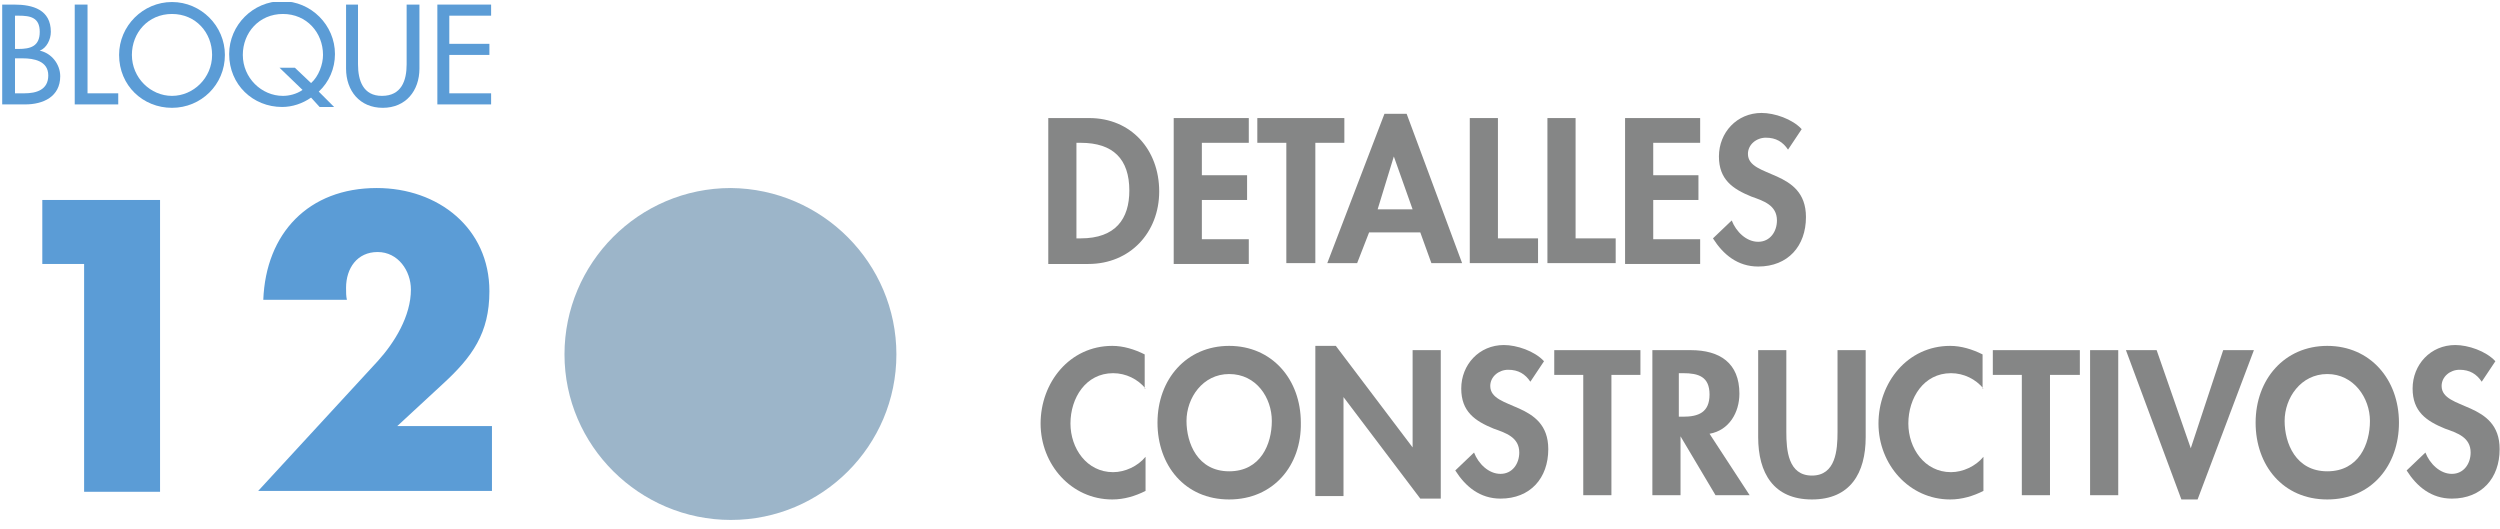 <svg width="293" height="62" viewBox="0 0 293 62" fill="none" xmlns="http://www.w3.org/2000/svg">
<g clip-path="url(#clip0)">
<path d="M0.258 0.537H1.658C3.858 0.537 5.958 1.137 5.958 3.737C5.958 4.637 5.458 5.637 4.658 5.937C6.058 6.237 7.058 7.537 7.058 8.937C7.058 11.337 5.058 12.237 2.958 12.237H0.258V0.537ZM1.758 5.737H2.158C3.558 5.737 4.658 5.437 4.658 3.737C4.658 2.037 3.558 1.837 2.158 1.837H1.758V5.737ZM1.758 10.937H2.858C4.258 10.937 5.658 10.537 5.658 8.837C5.658 7.137 3.958 6.837 2.658 6.837H1.758V10.937Z" fill="#5B9CD6"/>
<path d="M10.258 10.937H13.858V12.237H8.758V0.537H10.258V10.937Z" fill="#5B9CD6"/>
<path d="M26.358 6.437C26.358 9.937 23.558 12.637 20.158 12.637C16.758 12.637 13.958 10.037 13.958 6.437C13.958 3.037 16.758 0.237 20.158 0.237C23.558 0.237 26.358 3.037 26.358 6.437ZM24.858 6.437C24.858 3.837 22.958 1.637 20.158 1.637C17.358 1.637 15.458 3.837 15.458 6.437C15.458 9.137 17.658 11.237 20.158 11.237C22.658 11.237 24.858 9.137 24.858 6.437Z" fill="#5B9CD6"/>
<path d="M37.458 12.537L36.458 11.437C35.458 12.137 34.258 12.537 33.058 12.537C29.658 12.537 26.858 9.937 26.858 6.337C26.858 2.937 29.658 0.137 33.058 0.137C36.458 0.137 39.258 2.937 39.258 6.337C39.258 8.037 38.558 9.637 37.358 10.737L39.158 12.537H37.458ZM36.458 9.737C37.358 8.937 37.858 7.537 37.858 6.437C37.858 3.837 35.958 1.637 33.158 1.637C30.358 1.637 28.458 3.837 28.458 6.437C28.458 9.137 30.658 11.237 33.158 11.237C33.858 11.237 34.758 11.037 35.458 10.537L32.758 7.937H34.558L36.458 9.737Z" fill="#5B9CD6"/>
<path d="M41.958 0.537V7.537C41.958 9.437 42.558 11.237 44.758 11.237C47.058 11.237 47.658 9.437 47.658 7.537V0.537H49.158V8.037C49.158 10.637 47.558 12.637 44.858 12.637C42.158 12.637 40.558 10.637 40.558 8.037V0.537H41.958Z" fill="#5B9CD6"/>
<path d="M51.258 0.537H57.558V1.837H52.658V5.137H57.358V6.437H52.658V10.937H57.558V12.237H51.258V0.537Z" fill="#5B9CD6"/>
<path d="M4.958 30.937V23.437H18.758V57.637H9.858V30.937H4.958Z" fill="#5B9CD6"/>
<path d="M57.658 50.037V57.537H30.258L44.258 42.337C46.258 40.137 48.158 37.037 48.158 33.937C48.158 31.737 46.658 29.537 44.258 29.537C41.858 29.537 40.558 31.437 40.558 33.737C40.558 34.237 40.558 34.737 40.658 35.137H30.858C31.158 27.337 36.158 22.037 44.158 22.037C51.358 22.037 57.358 26.737 57.358 34.137C57.358 39.037 55.358 41.837 51.858 45.037L46.558 49.937H57.658V50.037Z" fill="#5B9CD6"/>
<path d="M105.058 41.537C105.058 52.237 96.358 60.937 85.658 60.937C74.958 60.937 66.158 52.237 66.158 41.537C66.158 30.837 74.858 22.037 85.658 22.037C96.358 22.137 105.058 30.837 105.058 41.537Z" fill="#9CB5C9"/>
<path d="M122.858 13.837H127.658C132.558 13.837 135.858 17.537 135.858 22.437C135.858 27.237 132.458 30.937 127.558 30.937H122.858V13.837ZM126.158 27.937H126.658C130.758 27.937 132.358 25.637 132.358 22.337C132.358 18.637 130.458 16.737 126.658 16.737H126.158V27.937Z" fill="#858686"/>
<path d="M140.858 16.737V20.537H146.158V23.437H140.858V28.037H146.358V30.937H137.558V13.837H146.358V16.737H140.858Z" fill="#858686"/>
<path d="M154.058 30.837H150.758V16.737H147.358V13.837H157.558V16.737H154.158V30.837H154.058Z" fill="#858686"/>
<path d="M160.458 27.237L159.058 30.837H155.558L162.258 13.337H164.858L171.358 30.837H167.758L166.458 27.237H160.458ZM163.358 18.337L161.458 24.537H165.558L163.358 18.337Z" fill="#858686"/>
<path d="M175.558 27.937H180.258V30.837H172.258V13.837H175.558V27.937Z" fill="#858686"/>
<path d="M184.658 27.937H189.358V30.837H181.358V13.837H184.658V27.937Z" fill="#858686"/>
<path d="M193.758 16.737V20.537H199.058V23.437H193.758V28.037H199.258V30.937H190.458V13.837H199.258V16.737H193.758Z" fill="#858686"/>
<path d="M209.558 17.537C208.958 16.637 208.158 16.137 206.958 16.137C205.858 16.137 204.858 16.937 204.858 18.037C204.858 20.937 211.658 19.737 211.658 25.437C211.658 28.837 209.558 31.237 206.058 31.237C203.658 31.237 201.958 29.837 200.758 27.937L202.958 25.837C203.458 27.137 204.658 28.337 206.058 28.337C207.458 28.337 208.258 27.137 208.258 25.837C208.258 24.037 206.658 23.537 205.258 23.037C203.058 22.137 201.458 21.037 201.458 18.337C201.458 15.537 203.558 13.237 206.458 13.237C207.958 13.237 210.058 13.937 211.158 15.137L209.558 17.537Z" fill="#858686"/>
<path d="M134.258 45.537C133.358 44.437 131.958 43.737 130.458 43.737C127.258 43.737 125.458 46.637 125.458 49.637C125.458 52.537 127.358 55.337 130.458 55.337C131.858 55.337 133.358 54.637 134.258 53.537V57.537C133.058 58.137 131.758 58.537 130.358 58.537C125.558 58.537 121.958 54.437 121.958 49.637C121.958 44.837 125.358 40.537 130.358 40.537C131.658 40.537 132.958 40.937 134.158 41.537V45.537H134.258Z" fill="#858686"/>
<path d="M144.058 58.537C138.858 58.537 135.658 54.537 135.658 49.537C135.658 44.437 139.058 40.537 144.058 40.537C149.058 40.537 152.458 44.437 152.458 49.537C152.558 54.537 149.258 58.537 144.058 58.537ZM144.058 43.837C140.958 43.837 139.058 46.637 139.058 49.337C139.058 51.937 140.358 55.237 144.058 55.237C147.758 55.237 149.058 52.037 149.058 49.337C149.058 46.637 147.258 43.837 144.058 43.837Z" fill="#858686"/>
<path d="M154.158 40.537H156.558L165.558 52.437V41.037H168.858V58.437H166.458L157.458 46.537V58.137H154.158V40.537Z" fill="#858686"/>
<path d="M179.358 44.737C178.758 43.837 177.958 43.337 176.758 43.337C175.658 43.337 174.658 44.137 174.658 45.237C174.658 48.137 181.458 46.937 181.458 52.637C181.458 56.037 179.358 58.437 175.858 58.437C173.458 58.437 171.758 57.037 170.558 55.137L172.758 53.037C173.258 54.337 174.458 55.537 175.858 55.537C177.258 55.537 178.058 54.337 178.058 53.037C178.058 51.237 176.458 50.737 175.058 50.237C172.858 49.337 171.258 48.237 171.258 45.537C171.258 42.737 173.358 40.437 176.258 40.437C177.758 40.437 179.858 41.137 180.958 42.337L179.358 44.737Z" fill="#858686"/>
<path d="M188.858 58.037H185.558V43.937H182.158V41.037H192.258V43.937H188.858V58.037Z" fill="#858686"/>
<path d="M205.058 58.037H201.058L196.958 51.137V58.037H193.658V41.037H198.158C201.558 41.037 203.858 42.537 203.858 46.137C203.858 48.337 202.658 50.437 200.358 50.837L205.058 58.037ZM196.858 48.837H197.258C199.058 48.837 200.358 48.337 200.358 46.237C200.358 44.137 199.058 43.737 197.258 43.737H196.758V48.837H196.858Z" fill="#858686"/>
<path d="M206.058 41.037H209.358V50.637C209.358 52.737 209.558 55.737 212.358 55.737C215.158 55.737 215.358 52.737 215.358 50.637V41.037H218.658V51.237C218.658 55.437 216.858 58.537 212.358 58.537C207.858 58.537 206.058 55.437 206.058 51.237V41.037Z" fill="#858686"/>
<path d="M232.458 45.537C231.558 44.437 230.158 43.737 228.658 43.737C225.458 43.737 223.658 46.637 223.658 49.637C223.658 52.537 225.558 55.337 228.658 55.337C230.058 55.337 231.558 54.637 232.458 53.537V57.537C231.258 58.137 229.958 58.537 228.558 58.537C223.758 58.537 220.158 54.437 220.158 49.637C220.158 44.837 223.558 40.537 228.558 40.537C229.858 40.537 231.158 40.937 232.358 41.537V45.537H232.458Z" fill="#858686"/>
<path d="M240.258 58.037H236.958V43.937H233.558V41.037H243.758V43.937H240.258V58.037Z" fill="#858686"/>
<path d="M248.258 58.037H244.958V41.037H248.258V58.037Z" fill="#858686"/>
<path d="M256.758 52.537L260.558 41.037H264.158L257.558 58.537H255.658L249.158 41.037H252.758L256.758 52.537Z" fill="#858686"/>
<path d="M272.758 58.537C267.558 58.537 264.358 54.537 264.358 49.537C264.358 44.437 267.758 40.537 272.758 40.537C277.758 40.537 281.158 44.437 281.158 49.537C281.158 54.537 277.958 58.537 272.758 58.537ZM272.758 43.837C269.658 43.837 267.758 46.637 267.758 49.337C267.758 51.937 269.058 55.237 272.758 55.237C276.458 55.237 277.758 52.037 277.758 49.337C277.758 46.637 275.858 43.837 272.758 43.837Z" fill="#858686"/>
<path d="M290.858 44.737C290.258 43.837 289.458 43.337 288.258 43.337C287.158 43.337 286.158 44.137 286.158 45.237C286.158 48.137 292.958 46.937 292.958 52.637C292.958 56.037 290.858 58.437 287.358 58.437C284.958 58.437 283.258 57.037 282.058 55.137L284.258 53.037C284.758 54.337 285.958 55.537 287.358 55.537C288.758 55.537 289.558 54.337 289.558 53.037C289.558 51.237 287.958 50.737 286.558 50.237C284.358 49.337 282.758 48.237 282.758 45.537C282.758 42.737 284.858 40.437 287.758 40.437C289.258 40.437 291.358 41.137 292.458 42.337L290.858 44.737Z" fill="#858686"/>
</g>
<defs>
<clipPath id="clip0">
<rect width="292.7" height="60.8" fill="white" transform="translate(0.258 0.237)"/>
</clipPath>
</defs>
</svg>
